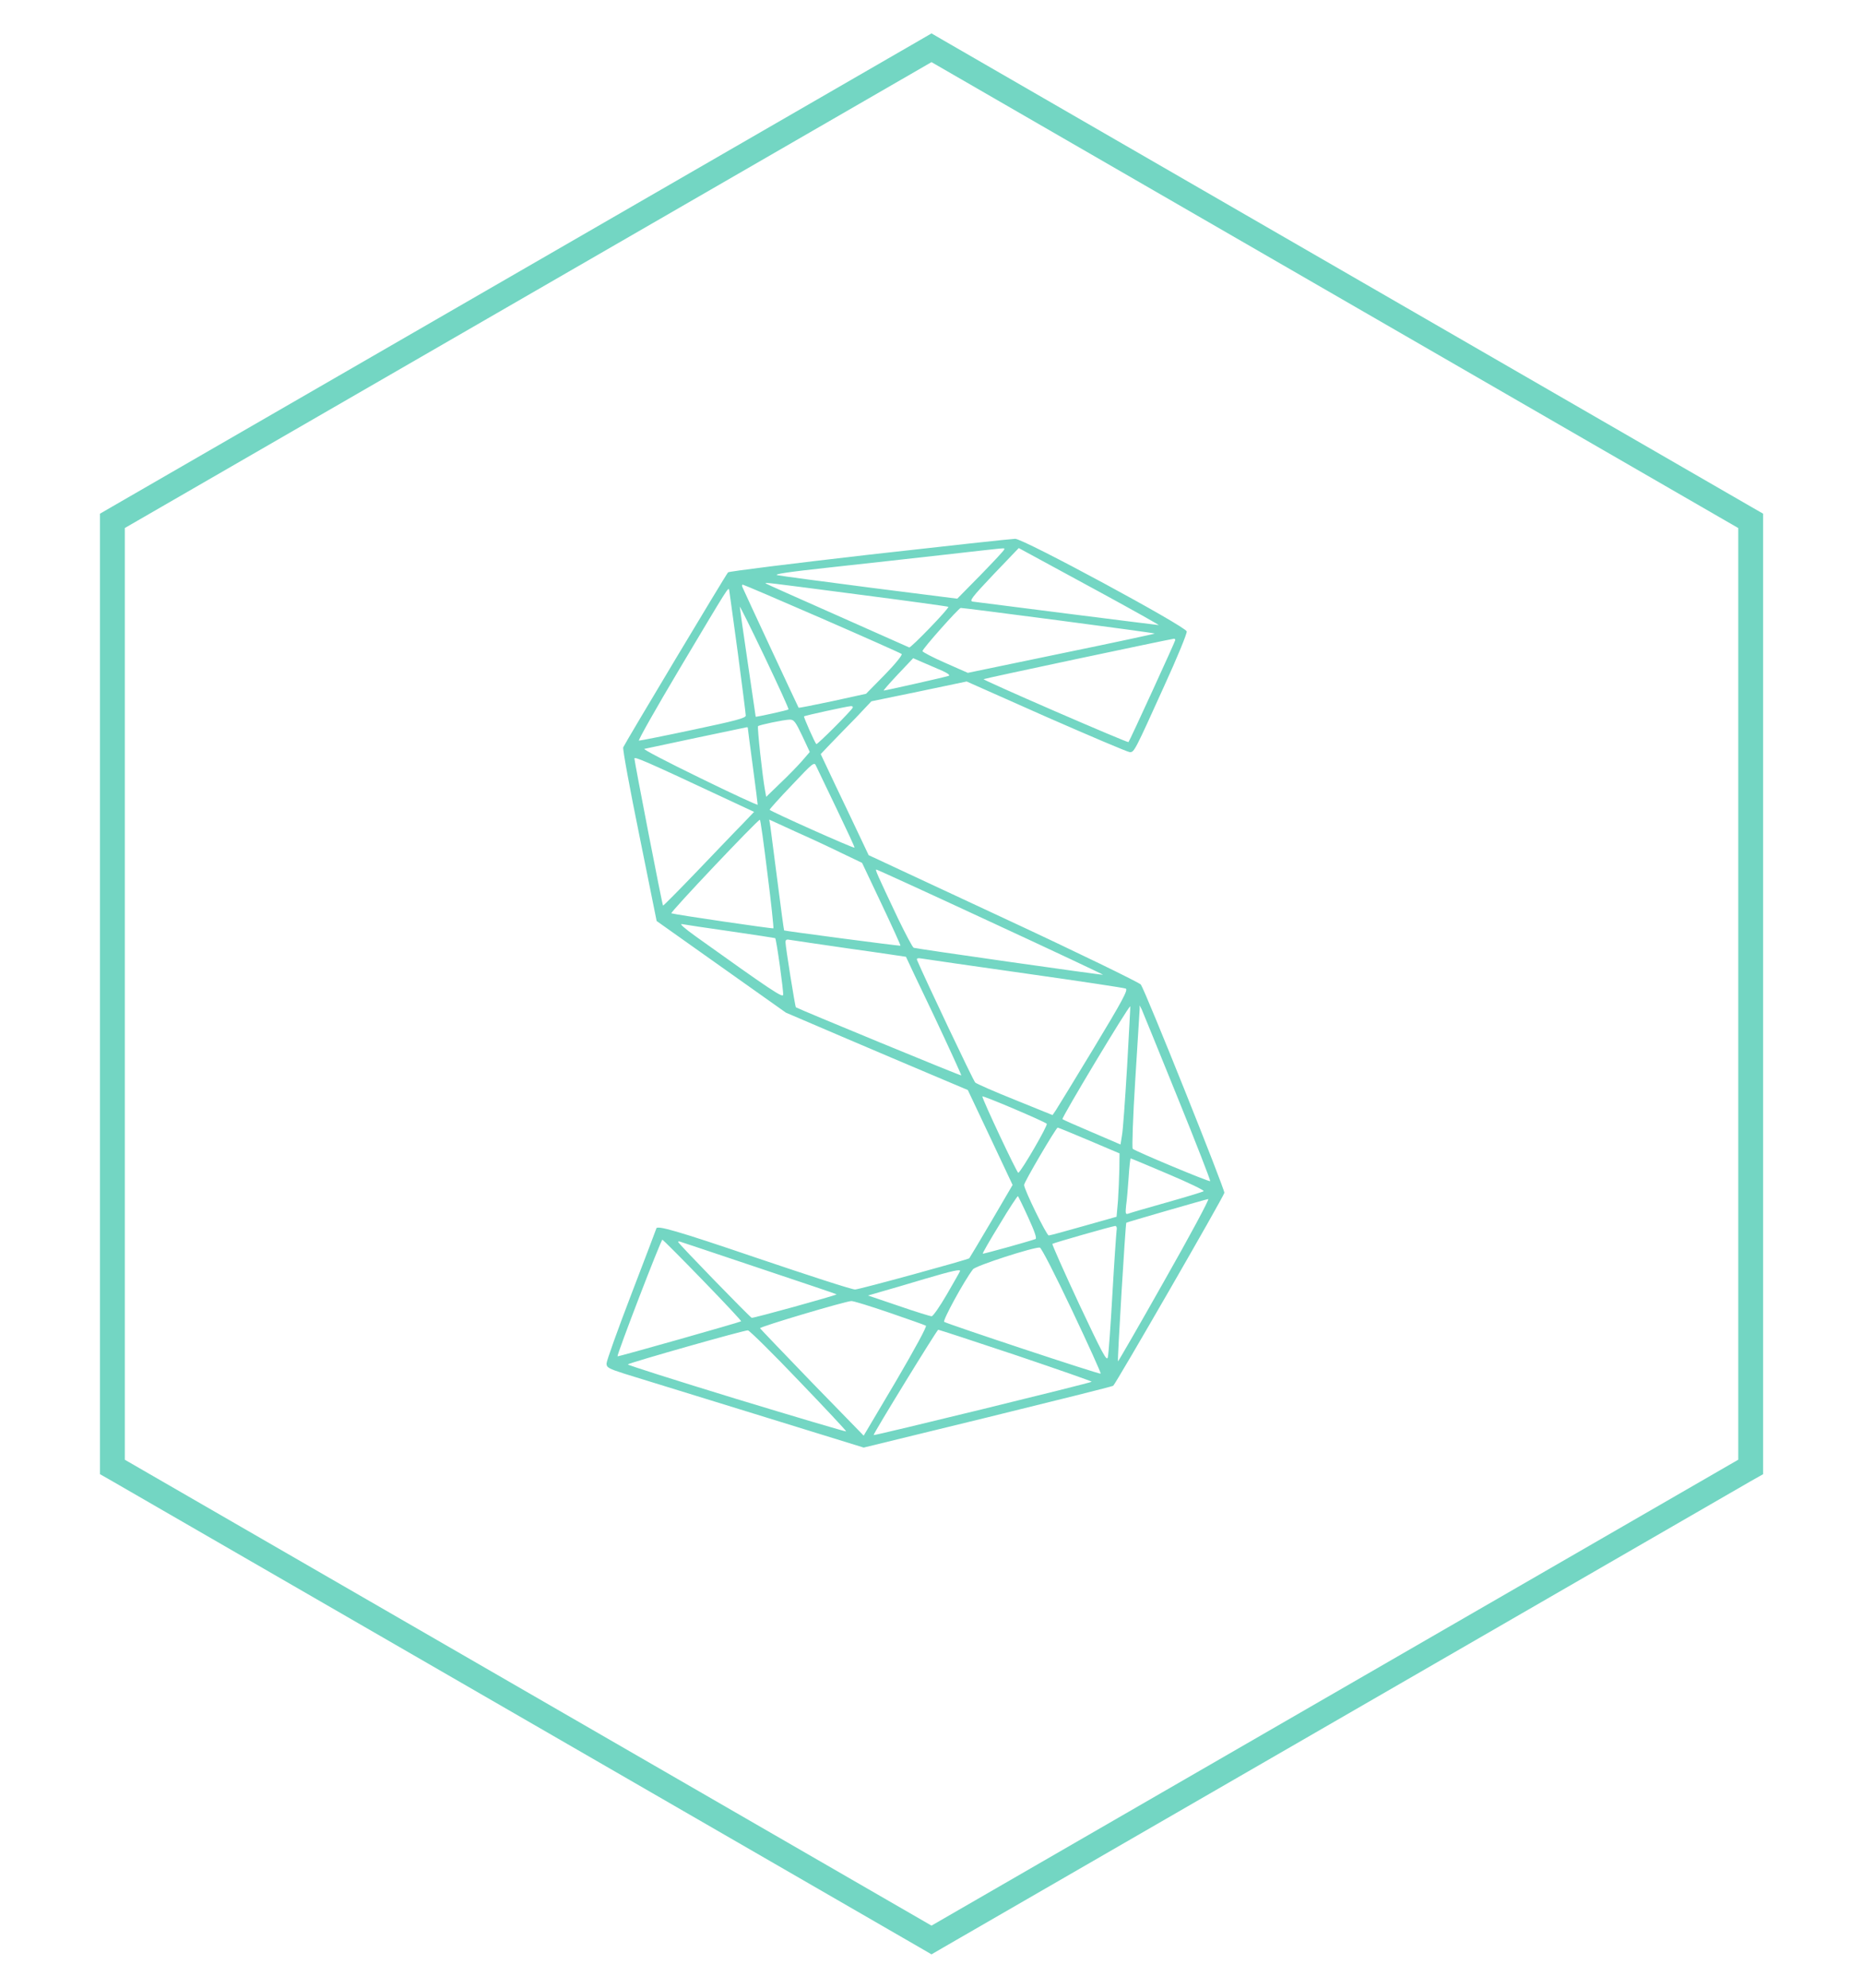 <svg width="30" height="32" viewBox="0 0 30 32" fill="none" xmlns="http://www.w3.org/2000/svg">
<path d="M14.9 31.173L15 31.231L15.1 31.173L28.09 23.673L28.191 23.616V23.5L28.191 8.5V8.385L28.09 8.327L15.1 0.827L15 0.769L14.9 0.827L1.91 8.327L1.81 8.385V8.5L1.81 23.5V23.616L1.91 23.673L14.9 31.173Z" stroke="#73D6C3" stroke-width="0.4"/>
<path d="M14 8.929C12.764 9.071 11.74 9.198 11.724 9.214C11.689 9.251 10.059 11.972 10.036 12.031C10.024 12.056 10.142 12.698 10.296 13.451L10.574 14.827L11.615 15.565L12.655 16.302L13.555 16.687C14.052 16.898 14.711 17.18 15.022 17.31L15.585 17.548L15.947 18.314L16.306 19.076L15.963 19.662C15.774 19.982 15.614 20.251 15.608 20.257C15.585 20.279 13.847 20.756 13.77 20.759C13.725 20.763 13.011 20.53 12.178 20.248C10.901 19.814 10.568 19.718 10.568 19.78C10.568 19.783 10.389 20.257 10.168 20.831C9.947 21.407 9.767 21.909 9.767 21.95C9.767 22.015 9.799 22.033 10.062 22.117C10.225 22.167 11.157 22.455 12.134 22.756L13.908 23.304L15.899 22.818C16.997 22.548 17.907 22.322 17.926 22.309C17.961 22.288 19.696 19.281 19.716 19.203C19.728 19.157 18.451 15.968 18.371 15.85C18.348 15.819 17.356 15.335 16.162 14.78L13.988 13.767L13.687 13.132C13.52 12.781 13.344 12.416 13.299 12.316L13.216 12.14L13.373 11.975C13.459 11.886 13.642 11.697 13.783 11.554L14.032 11.29L14.798 11.132L15.566 10.971L16.85 11.541C17.558 11.851 18.163 12.109 18.195 12.109C18.265 12.109 18.275 12.087 18.745 11.049C18.954 10.593 19.117 10.196 19.11 10.165C19.095 10.085 16.479 8.671 16.347 8.674C16.296 8.674 15.239 8.789 14 8.929ZM16.171 8.845C16.171 8.86 15.998 9.043 15.793 9.254L15.415 9.638L14.026 9.462C13.261 9.363 12.582 9.273 12.521 9.26C12.444 9.245 12.688 9.208 13.354 9.136C13.872 9.08 14.701 8.987 15.195 8.932C16.27 8.811 16.171 8.817 16.171 8.845ZM17.74 9.548C18.259 9.831 18.672 10.063 18.659 10.063C18.637 10.063 15.947 9.722 15.665 9.685C15.604 9.676 15.646 9.62 15.998 9.248L16.405 8.823L16.6 8.929C16.709 8.987 17.221 9.266 17.74 9.548ZM13.818 9.57C14.609 9.672 15.262 9.762 15.271 9.769C15.291 9.79 14.663 10.438 14.641 10.423C14.628 10.416 14.106 10.184 13.482 9.908C12.857 9.632 12.338 9.4 12.332 9.394C12.31 9.372 12.348 9.378 13.818 9.57ZM13.238 9.958C13.927 10.258 14.503 10.515 14.519 10.528C14.535 10.543 14.42 10.686 14.247 10.863L13.946 11.169L13.408 11.287C13.113 11.349 12.867 11.399 12.86 11.393C12.851 11.38 11.989 9.533 11.954 9.449C11.945 9.431 11.948 9.412 11.961 9.412C11.973 9.412 12.547 9.657 13.238 9.958ZM11.881 10.509C11.951 11.039 12.009 11.492 12.009 11.52C12.009 11.56 11.842 11.604 11.17 11.746C10.706 11.845 10.312 11.923 10.289 11.923C10.27 11.923 10.565 11.402 10.943 10.767C11.753 9.409 11.73 9.443 11.743 9.505C11.746 9.53 11.81 9.982 11.881 10.509ZM12.697 11.421C12.688 11.433 12.169 11.548 12.169 11.538C12.169 11.538 12.111 11.145 12.041 10.667C11.97 10.19 11.913 9.784 11.913 9.769C11.913 9.75 12.092 10.113 12.313 10.574C12.531 11.033 12.707 11.414 12.697 11.421ZM17.039 9.986C17.887 10.097 18.589 10.193 18.595 10.199C18.601 10.203 17.926 10.348 17.093 10.519L15.585 10.832L15.22 10.671C15.022 10.584 14.855 10.497 14.855 10.482C14.852 10.447 15.438 9.79 15.47 9.787C15.48 9.784 16.187 9.874 17.039 9.986ZM18.925 10.305C18.925 10.326 18.192 11.926 18.172 11.947C18.166 11.954 17.638 11.731 16.994 11.452C16.351 11.173 15.832 10.94 15.838 10.934C15.848 10.922 18.806 10.296 18.902 10.283C18.915 10.28 18.925 10.289 18.925 10.305ZM15.179 10.801C15.271 10.844 15.303 10.872 15.275 10.881C15.223 10.9 14.257 11.117 14.231 11.117C14.221 11.117 14.324 10.999 14.458 10.857L14.705 10.596L14.868 10.667C14.961 10.708 15.098 10.767 15.179 10.801ZM13.731 11.393C13.715 11.436 13.158 11.994 13.145 11.979C13.12 11.954 12.937 11.541 12.947 11.532C12.96 11.52 13.639 11.371 13.699 11.368C13.725 11.365 13.738 11.377 13.731 11.393ZM12.918 11.845L13.04 12.106L12.912 12.254C12.841 12.335 12.681 12.499 12.559 12.614L12.338 12.828L12.319 12.722C12.278 12.502 12.191 11.703 12.207 11.69C12.23 11.669 12.617 11.588 12.713 11.585C12.784 11.582 12.809 11.616 12.918 11.845ZM12.041 11.712C12.041 11.718 12.076 11.994 12.121 12.326C12.166 12.657 12.201 12.939 12.201 12.955C12.201 12.967 11.778 12.772 11.266 12.521C10.75 12.27 10.35 12.062 10.376 12.056C10.485 12.031 11.996 11.712 12.018 11.709C12.031 11.706 12.041 11.709 12.041 11.712ZM11.605 12.819L12.143 13.07L11.957 13.265C11.852 13.37 11.525 13.714 11.227 14.024C10.93 14.334 10.68 14.585 10.677 14.579C10.664 14.57 10.216 12.258 10.216 12.211C10.216 12.177 10.392 12.251 11.605 12.819ZM13.472 13.02C13.635 13.361 13.767 13.64 13.76 13.646C13.747 13.662 12.396 13.057 12.393 13.036C12.393 13.026 12.553 12.846 12.752 12.639C13.094 12.276 13.113 12.261 13.142 12.332C13.161 12.369 13.309 12.682 13.472 13.02ZM12.358 14.061C12.419 14.539 12.46 14.935 12.454 14.945C12.441 14.954 10.895 14.728 10.811 14.703C10.782 14.694 12.194 13.203 12.236 13.197C12.246 13.194 12.3 13.584 12.358 14.061ZM13.558 13.736L13.882 13.891L14.196 14.554C14.368 14.917 14.506 15.221 14.5 15.224C14.49 15.233 12.643 14.988 12.627 14.979C12.623 14.976 12.575 14.626 12.521 14.198C12.467 13.773 12.415 13.373 12.406 13.311L12.387 13.194L12.812 13.389C13.049 13.494 13.382 13.649 13.558 13.736ZM15.953 14.842C16.952 15.304 17.769 15.689 17.762 15.692C17.753 15.701 14.772 15.276 14.714 15.258C14.695 15.252 14.583 15.038 14.461 14.787C14.119 14.065 14.09 13.999 14.112 13.999C14.125 13.999 14.954 14.378 15.953 14.842ZM11.769 14.994C12.156 15.05 12.479 15.1 12.483 15.103C12.502 15.115 12.62 15.964 12.611 16.017C12.601 16.064 12.409 15.937 11.208 15.078C11.019 14.942 10.933 14.867 10.984 14.877C11.029 14.886 11.381 14.939 11.769 14.994ZM13.69 15.273C14.183 15.341 14.586 15.403 14.589 15.403C14.589 15.407 14.791 15.834 15.041 16.355C15.287 16.876 15.483 17.307 15.48 17.313C15.47 17.322 12.848 16.24 12.816 16.216C12.803 16.203 12.649 15.242 12.649 15.168C12.649 15.128 12.668 15.118 12.723 15.131C12.761 15.137 13.197 15.202 13.69 15.273ZM16.523 15.673C17.378 15.794 18.099 15.902 18.128 15.915C18.169 15.934 18.076 16.107 17.615 16.87C17.305 17.381 17.029 17.834 17 17.877L16.949 17.951L16.344 17.706C16.011 17.573 15.723 17.446 15.704 17.427C15.675 17.403 14.881 15.726 14.769 15.459C14.756 15.425 14.775 15.419 14.862 15.434C14.922 15.444 15.668 15.552 16.523 15.673ZM18.15 17.167C18.118 17.7 18.083 18.202 18.067 18.28L18.044 18.425L17.583 18.227C17.33 18.119 17.116 18.026 17.109 18.016C17.09 17.998 18.169 16.2 18.201 16.2C18.204 16.2 18.179 16.637 18.15 17.167ZM18.957 17.654C19.258 18.395 19.495 19.005 19.488 19.015C19.469 19.03 18.284 18.534 18.24 18.494C18.227 18.481 18.243 17.988 18.281 17.387C18.32 16.795 18.348 16.281 18.352 16.247V16.185L18.384 16.247C18.4 16.281 18.656 16.913 18.957 17.654ZM16.856 18.091C16.879 18.113 16.453 18.847 16.398 18.881C16.379 18.89 15.819 17.7 15.819 17.651C15.819 17.629 16.811 18.05 16.856 18.091ZM17.538 18.36L18.028 18.568L18.025 18.816C18.022 18.956 18.012 19.185 18.003 19.328L17.98 19.588L17.452 19.737C17.16 19.82 16.908 19.889 16.888 19.889C16.853 19.889 16.491 19.148 16.491 19.076C16.491 19.03 17.007 18.153 17.032 18.153C17.042 18.153 17.269 18.246 17.538 18.36ZM18.816 18.903C19.139 19.039 19.395 19.163 19.383 19.176C19.37 19.188 19.101 19.269 18.787 19.358C18.477 19.445 18.198 19.526 18.169 19.538C18.124 19.554 18.121 19.535 18.134 19.405C18.147 19.321 18.163 19.117 18.175 18.949C18.185 18.785 18.201 18.649 18.207 18.649C18.214 18.649 18.489 18.763 18.816 18.903ZM16.559 19.603C16.661 19.826 16.7 19.938 16.674 19.947C16.53 19.997 15.832 20.189 15.825 20.183C15.819 20.177 15.941 19.963 16.098 19.709C16.251 19.451 16.386 19.25 16.392 19.256C16.398 19.262 16.475 19.417 16.559 19.603ZM18.752 20.614C18.345 21.336 18.006 21.922 18.003 21.916C17.99 21.909 18.124 19.693 18.137 19.684C18.147 19.675 19.424 19.306 19.456 19.303C19.479 19.303 19.162 19.892 18.752 20.614ZM17.98 19.817C17.974 19.867 17.942 20.323 17.913 20.834C17.884 21.345 17.852 21.801 17.839 21.851C17.823 21.922 17.753 21.792 17.375 20.989C17.132 20.468 16.94 20.034 16.946 20.025C16.965 20.009 17.897 19.743 17.955 19.737C17.98 19.733 17.99 19.765 17.98 19.817ZM11.32 20.614C11.666 20.97 11.941 21.265 11.935 21.271C11.919 21.286 9.95 21.844 9.944 21.835C9.931 21.81 10.645 19.951 10.667 19.957C10.68 19.963 10.975 20.257 11.32 20.614ZM12.226 20.415C12.915 20.645 13.475 20.834 13.472 20.837C13.45 20.859 12.127 21.224 12.105 21.215C12.073 21.203 10.92 20.016 10.92 19.994C10.92 19.985 10.933 19.982 10.949 19.988C10.965 19.991 11.541 20.186 12.226 20.415ZM17.263 21.094C17.526 21.649 17.734 22.108 17.724 22.114C17.711 22.13 15.271 21.32 15.204 21.28C15.175 21.262 15.524 20.62 15.668 20.434C15.713 20.375 16.645 20.075 16.744 20.084C16.77 20.087 16.994 20.527 17.263 21.094ZM15.457 20.468C15.451 20.484 15.355 20.651 15.246 20.84C15.134 21.032 15.025 21.19 15.002 21.19C14.98 21.19 14.74 21.116 14.471 21.023L13.978 20.856L14.202 20.791C14.327 20.756 14.634 20.666 14.89 20.589C15.351 20.453 15.483 20.425 15.457 20.468ZM14.317 21.131C14.625 21.237 14.89 21.33 14.91 21.342C14.929 21.352 14.74 21.702 14.426 22.238L13.908 23.112L13.078 22.26C12.623 21.788 12.246 21.395 12.239 21.383C12.233 21.358 13.61 20.949 13.709 20.945C13.738 20.942 14.01 21.026 14.317 21.131ZM12.864 22.229C13.29 22.672 13.632 23.038 13.626 23.044C13.619 23.05 12.822 22.814 11.855 22.52C10.885 22.223 10.1 21.974 10.11 21.965C10.139 21.937 11.993 21.41 12.044 21.417C12.07 21.42 12.441 21.785 12.864 22.229ZM16.357 21.816C17.029 22.043 17.58 22.235 17.58 22.244C17.58 22.26 14.08 23.115 14.068 23.103C14.055 23.09 15.089 21.407 15.108 21.407C15.121 21.407 15.681 21.59 16.357 21.816Z" fill="#73D6C3"/>
</svg>
